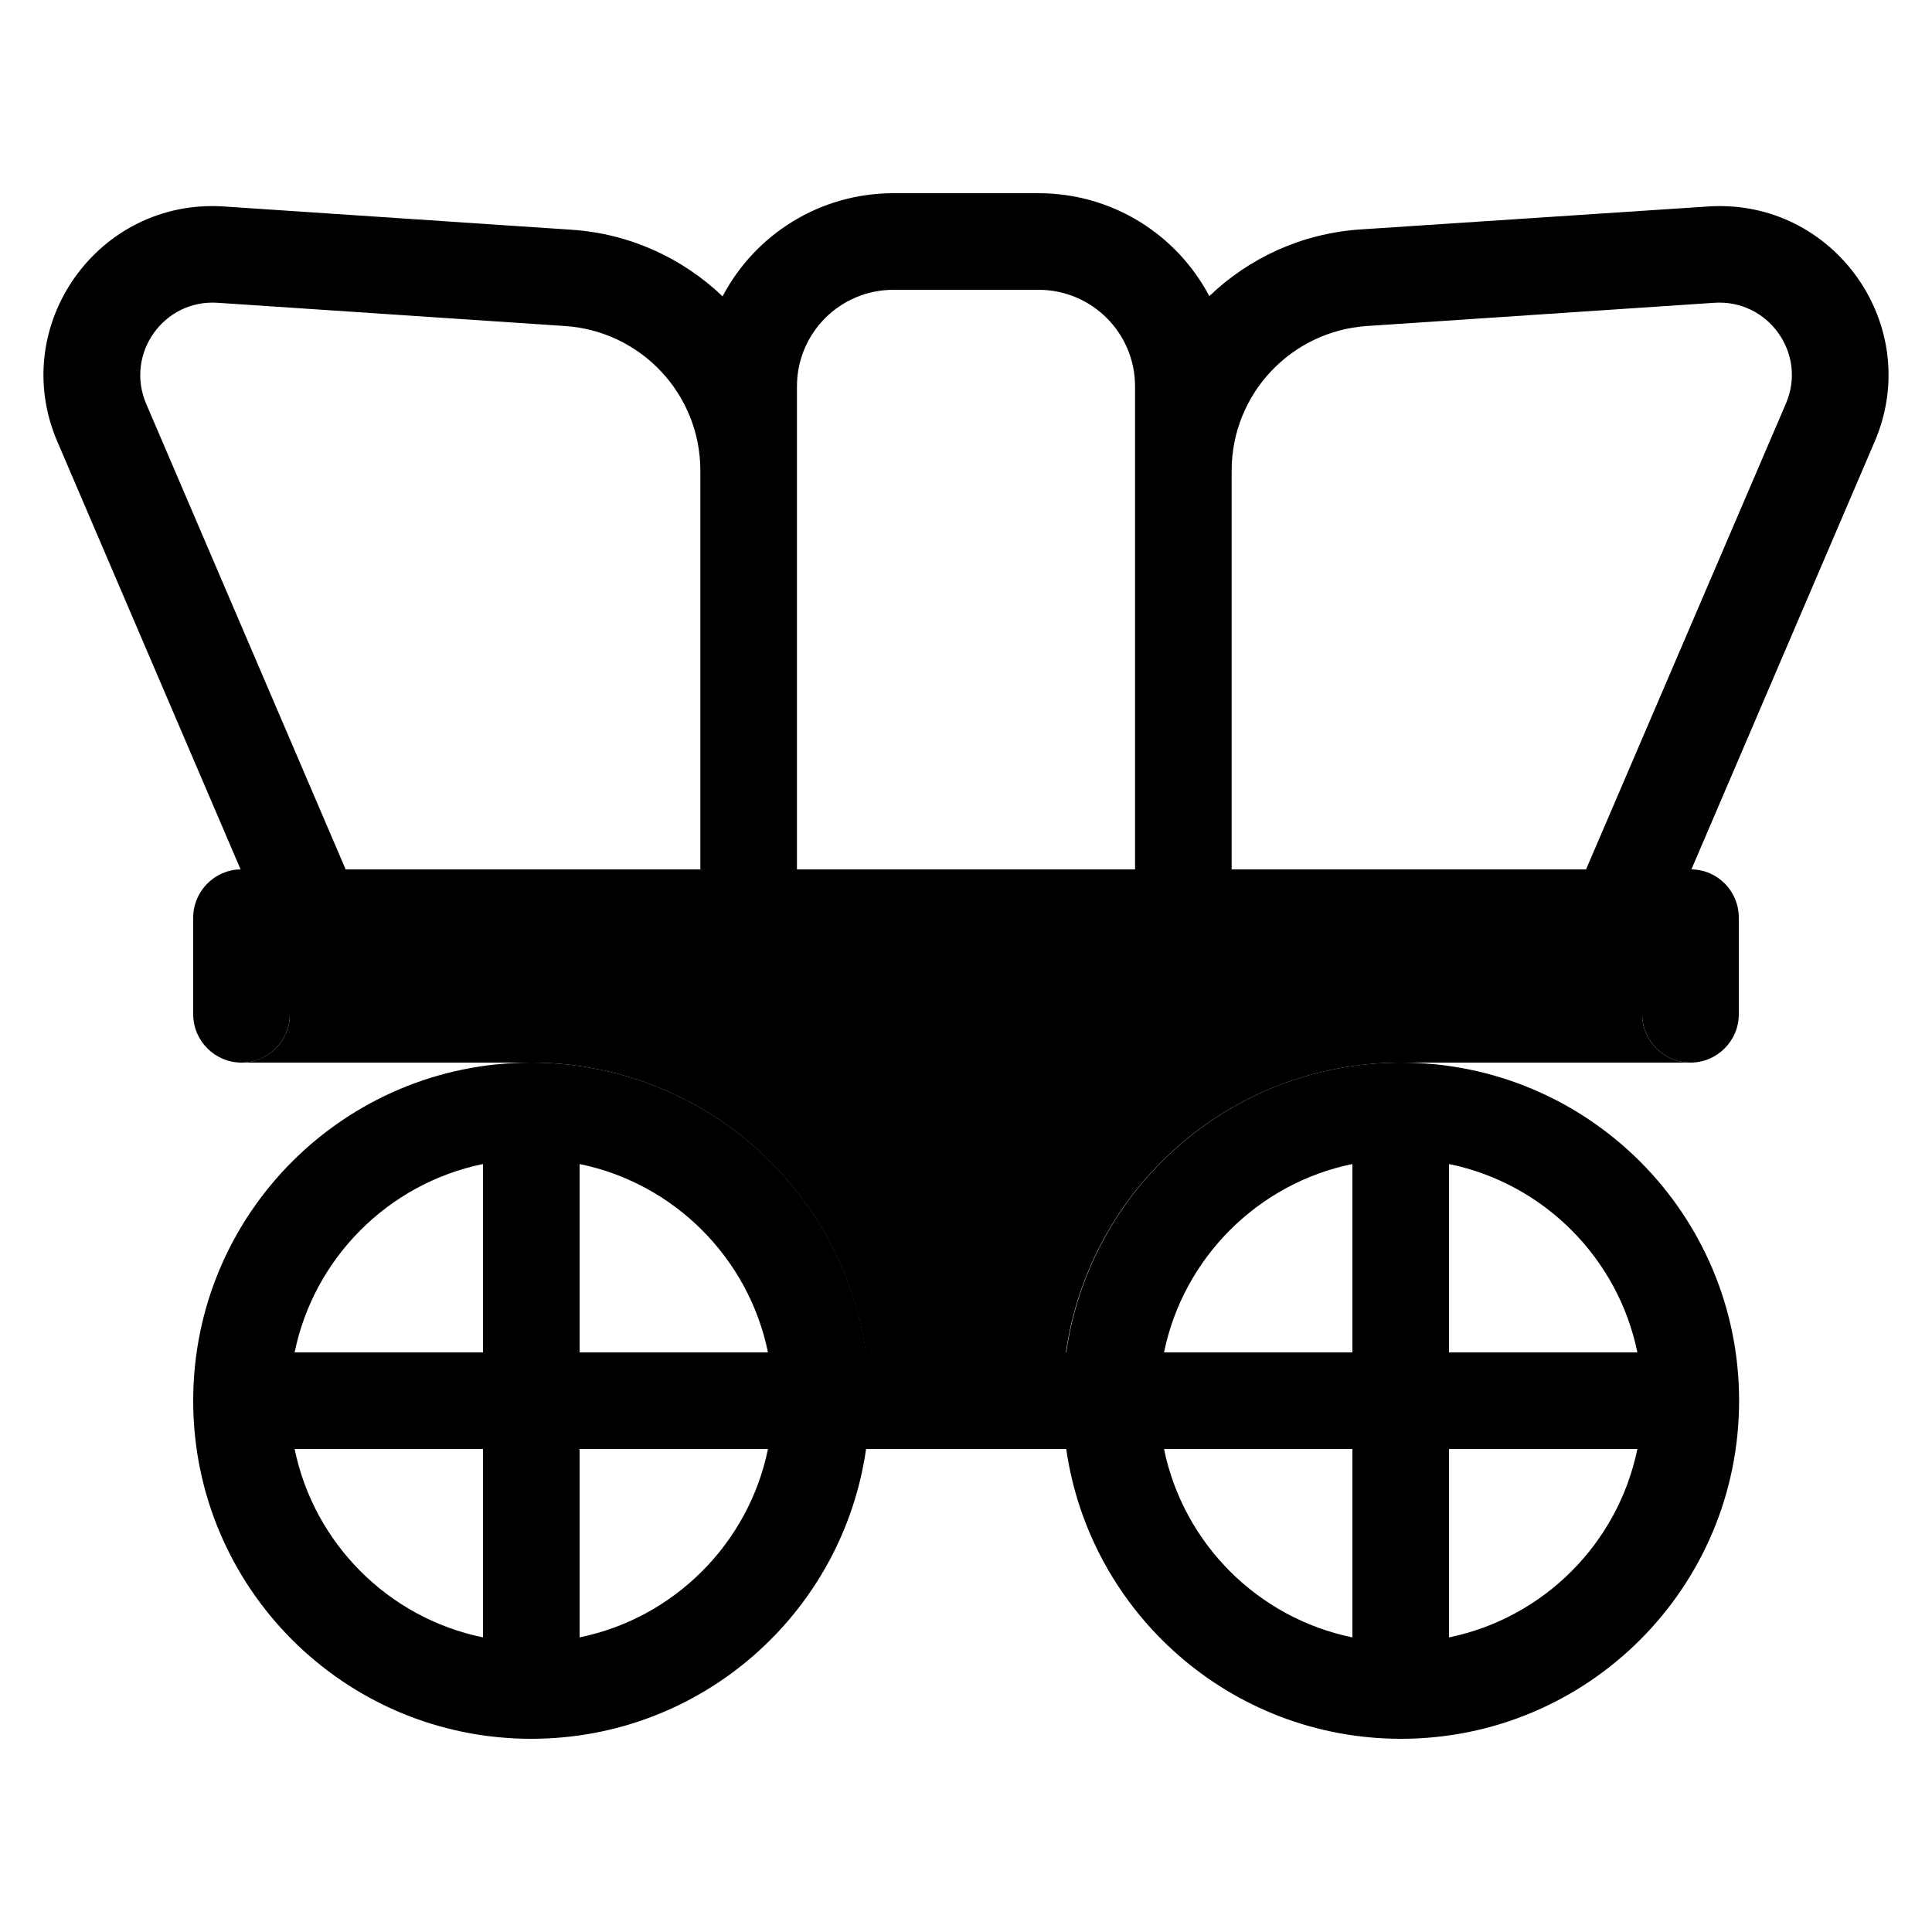 <svg xmlns="http://www.w3.org/2000/svg" width="24" height="24" viewBox="0 0 640 512"><path class="pr-icon-duotone-secondary" d="M80 288c8.9-.1 16-7.2 16-16l0-16 8 0 144 0 16 0 112 0 16 0 144 0 8 0 0 16c0 8.8 7.1 15.9 15.9 16c-31.9 0-63.7 0-95.9 0c-56.6 .1-103.1 41.8-110.9 96l-66.3 0c-7.8-54.3-54.4-96-110.9-96c-32.1 0-64 0-96 0z"/><path class="pr-icon-duotone-primary" d="M239.4 34.1C250.1 13.8 271.4 0 296 0l48 0c24.6 0 45.9 13.8 56.6 34.1c13.1-12.6 30.6-20.8 50.1-22.1L565.8 4.4c41.7-2.8 71.7 39.5 55.2 77.9L560.3 224c8.7 .1 15.7 7.2 15.7 16l0 32c0 8.8-7.2 16-16 16s-16-7.2-16-16l0-16-8 0-144 0-16 0-112 0-16 0-144 0-8 0 0 16c0 8.8-7.2 16-16 16s-16-7.2-16-16l0-32c0-8.7 7-15.9 15.7-16L19 82.3C2.5 43.9 32.5 1.6 74.2 4.4l115.1 7.7c19.5 1.3 36.9 9.5 50.1 22.1zM114.5 224L232 224l0-132.1c0-25.3-19.6-46.2-44.8-47.9L72.1 36.3C54.2 35.1 41.4 53.2 48.4 69.7L114.5 224zM408 224l117.4 0L591.6 69.7c7.1-16.5-5.8-34.6-23.7-33.4L452.8 44C427.6 45.7 408 66.6 408 91.9L408 224zM264 91.9L264 224l112 0 0-160c0-17.7-14.3-32-32-32l-48 0c-17.7 0-32 14.3-32 32l0 27.9zM176 512c-61.9 0-112-50.1-112-112s50.1-112 112-112c56.4 0 103.1 41.7 110.9 96l66.3 0c7.8-54.3 54.4-96 110.9-96c61.9 0 112 50.1 112 112s-50.1 112-112 112c-56.4 0-103.1-41.7-110.9-96l-66.3 0c-7.8 54.3-54.4 96-110.9 96zm16-33.6c31.3-6.4 56-31.1 62.4-62.4L192 416l0 62.4zm-32 0l0-62.4-62.4 0c6.4 31.3 31.1 56 62.4 62.4zM96 399.6l0 .4 0 .4 0-.8zM97.6 384l62.4 0 0-62.4c-31.3 6.4-56 31.1-62.4 62.4zM192 321.6l0 62.4 62.4 0c-6.4-31.3-31.1-56-62.4-62.4zM542.4 416L480 416l0 62.4c31.3-6.4 56-31.1 62.4-62.4zM448 416l-62.4 0c6.4 31.3 31.1 56 62.4 62.4l0-62.4zm-64-16l0 .4 0-.8 0 .4zm64-16l0-62.4c-31.3 6.4-56 31.1-62.4 62.4l62.4 0zm32 0l62.4 0c-6.4-31.3-31.1-56-62.4-62.4l0 62.4z"/></svg>